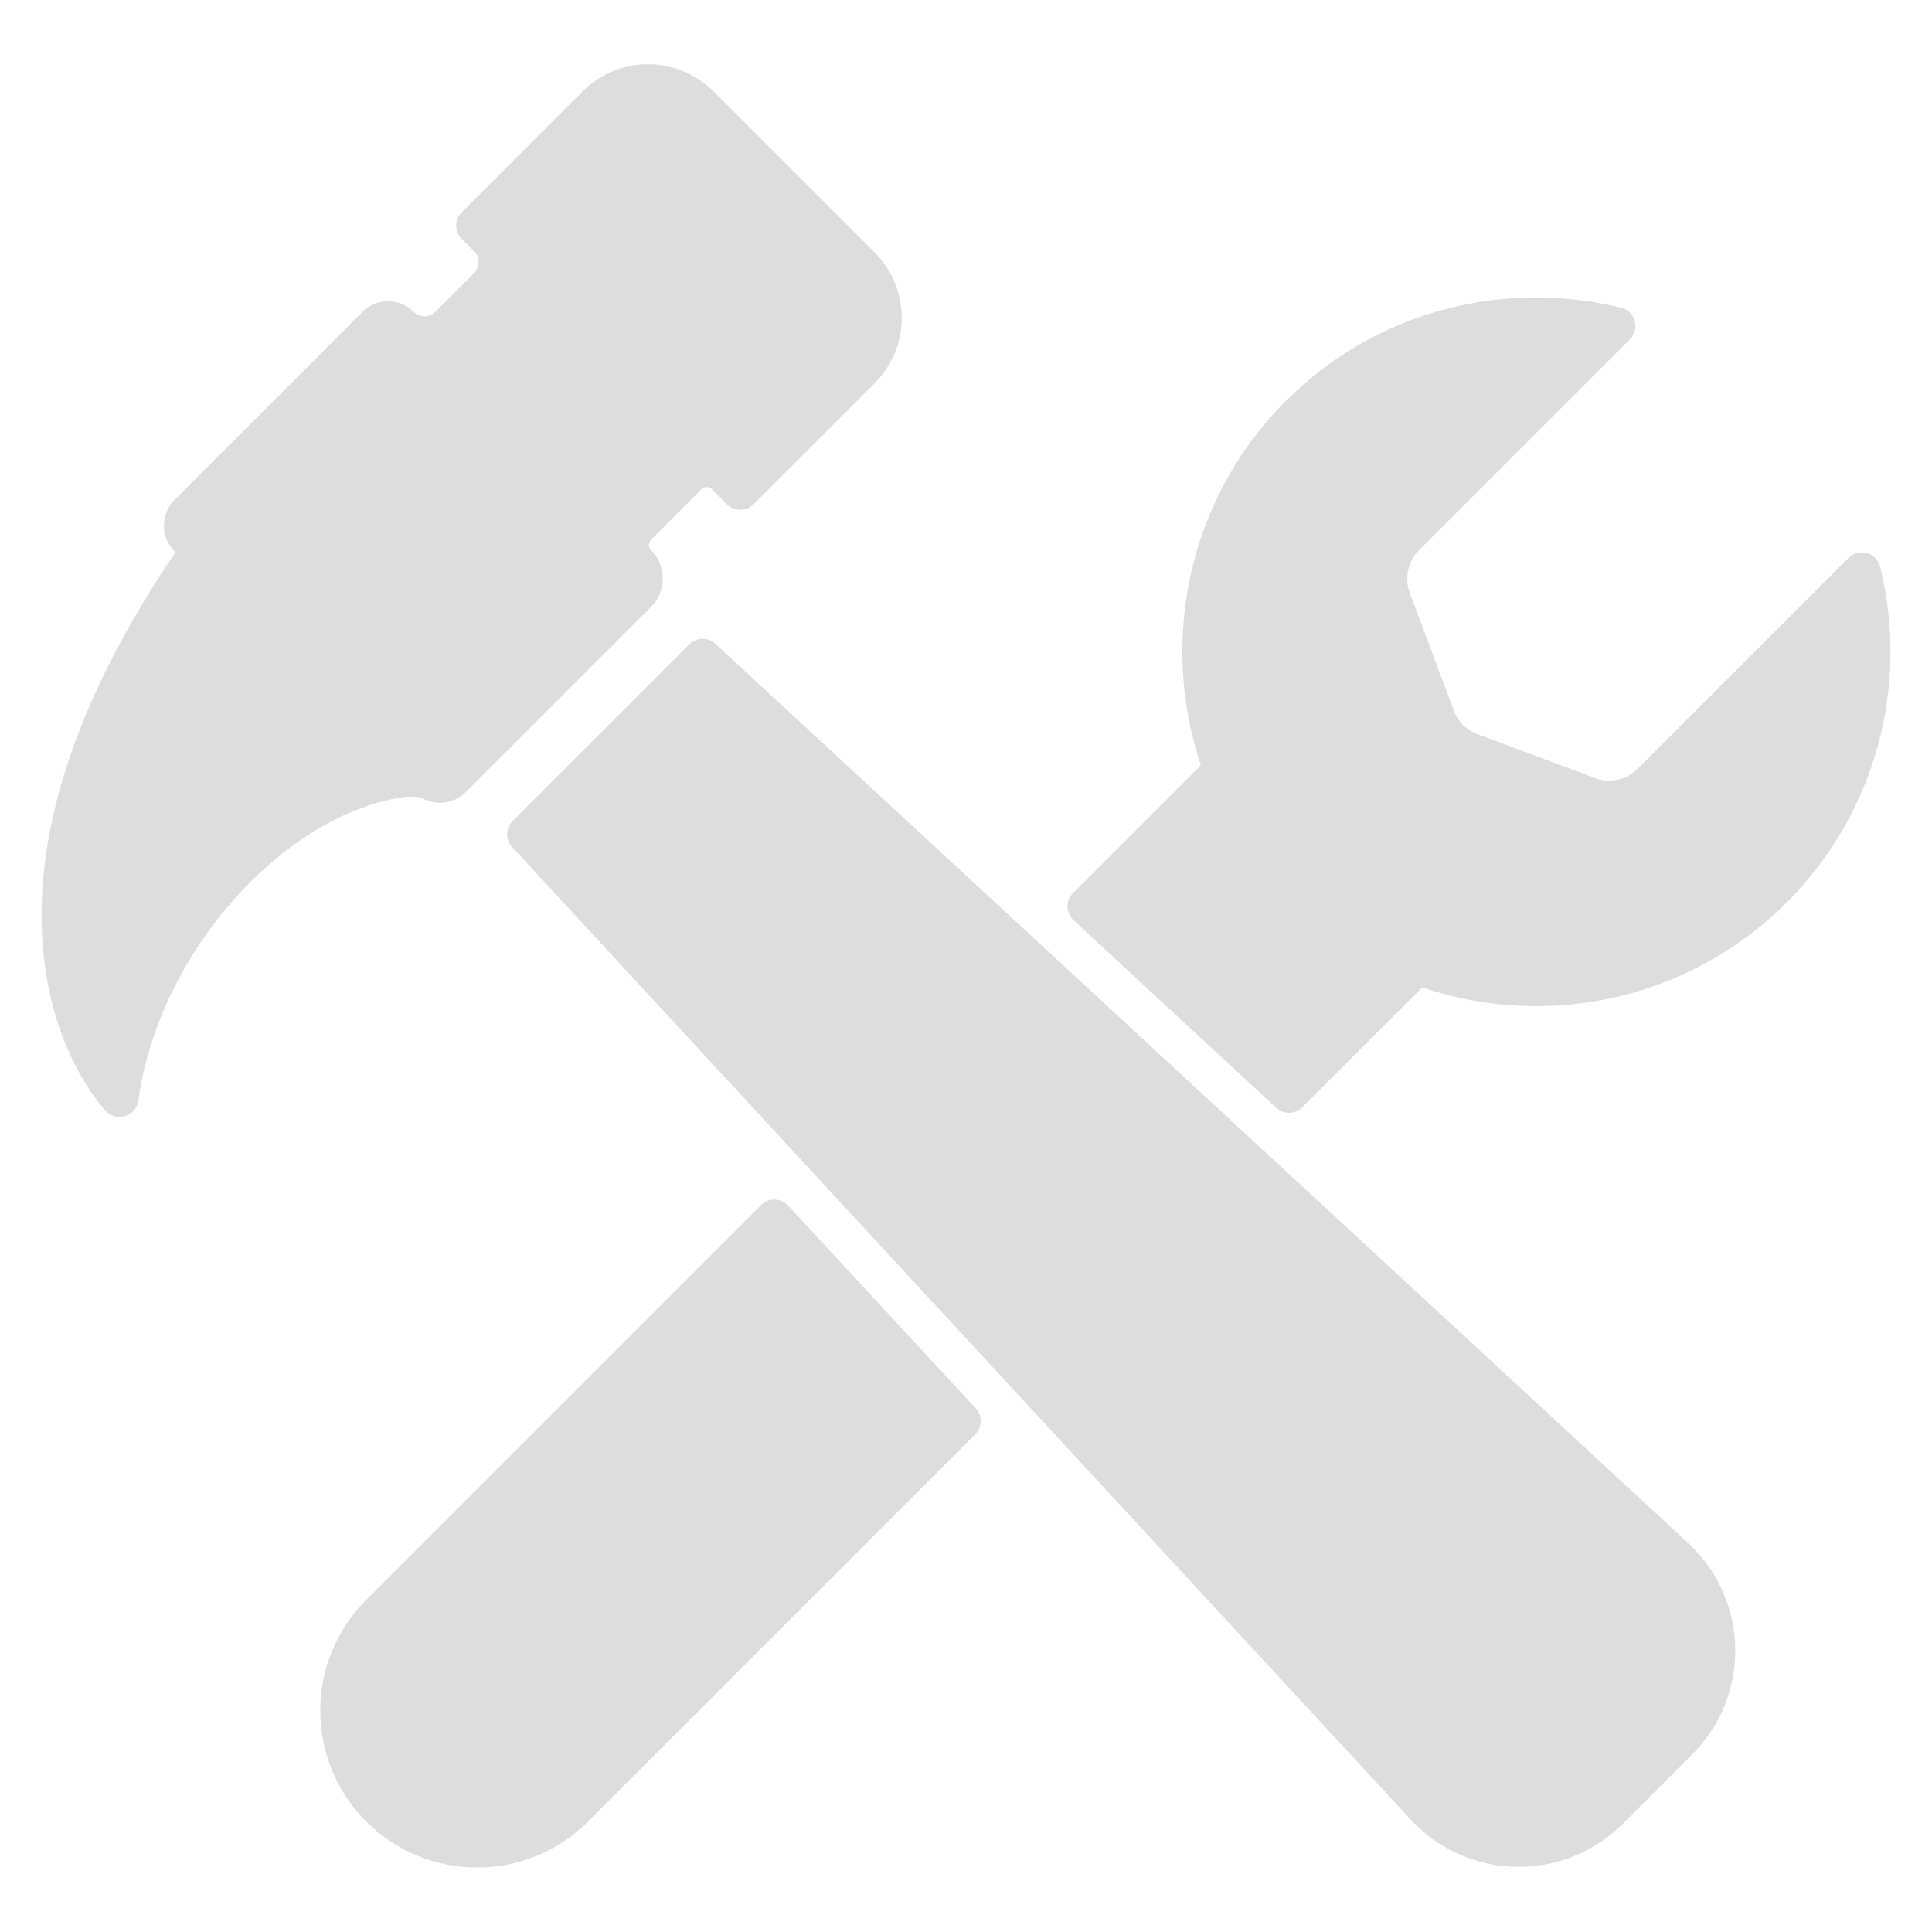 <?xml version="1.0" encoding="UTF-8"?>
<!DOCTYPE svg  PUBLIC '-//W3C//DTD SVG 1.1//EN'  'http://www.w3.org/Graphics/SVG/1.1/DTD/svg11.dtd'>
<svg viewBox="0 0 512 512" xmlns="http://www.w3.org/2000/svg">
    <title>Tools chart</title>
    <g fill="#DDD" stroke="#DDD" stroke-linecap="round" stroke-linejoin="round" stroke-miterlimit="10" stroke-width="10">
        <path d="m110.6 206.2c1.3 0.1 2.6 0.4 3.8 1 1.8 1 4 0.7 5.5-0.8l49.1-49.1c2.2-2.2 2.2-5.8 0-8-2.7-2.7-2.7-7.1 0-9.8l13.4-13.4c2.7-2.7 7.1-2.7 9.8 0l4 4 32-32c7.7-7.7 7.7-20.1 0-27.7l-42.6-42.6c-7.7-7.7-20.1-7.7-27.7 0l-32 32 3.3 3.3c3.5 3.5 3.5 9.3 0 12.8l-10.3 10.3c-3.5 3.5-9.3 3.5-12.8 0-1.8-1.8-4.7-1.8-6.5 0l-49.8 49.8c-1.8 1.8-1.8 4.8 0 6.6s2.1 4.7 0.6 6.9c-64.3 95-18.7 141.5-18.7 141.5 5.7-41.6 40.8-80.2 75.2-84.8 1.1-0.1 2.5-0.1 3.7 0z"/>
        <path d="m444.1 412.7l-257.9-238.4-46.8 46.8 238.3 257.9c13.1 14 35.2 14.4 48.8 0.8l18.4-18.4c13.6-13.5 13.2-35.6-0.8-48.7z"/>
        <path d="m100.6 427.5c-14.3 14.3-14.3 37.4 0 51.7s37.4 14.3 51.7 0l102.6-102.6-49.7-53.7-104.6 104.6z"/>
        <path d="m493.4 151.4l-55.9 55.9c-4.3 4.3-10.8 5.7-16.5 3.6l-31.3-11.7c-4.2-1.6-7.6-4.9-9.1-9.1l-11.7-31.3c-2.1-5.7-0.7-12.2 3.6-16.5l55.9-55.9c-29.4-7.2-61.7 0.7-84.5 23.8-25.1 25.4-31.7 62.4-19.9 93.9l-36.1 36.1 53.7 49.7 34-34c31.7 12 68.9 5.2 94.4-20.3 22.8-22.9 30.6-55 23.4-84.2z"/>
    </g>
</svg>
